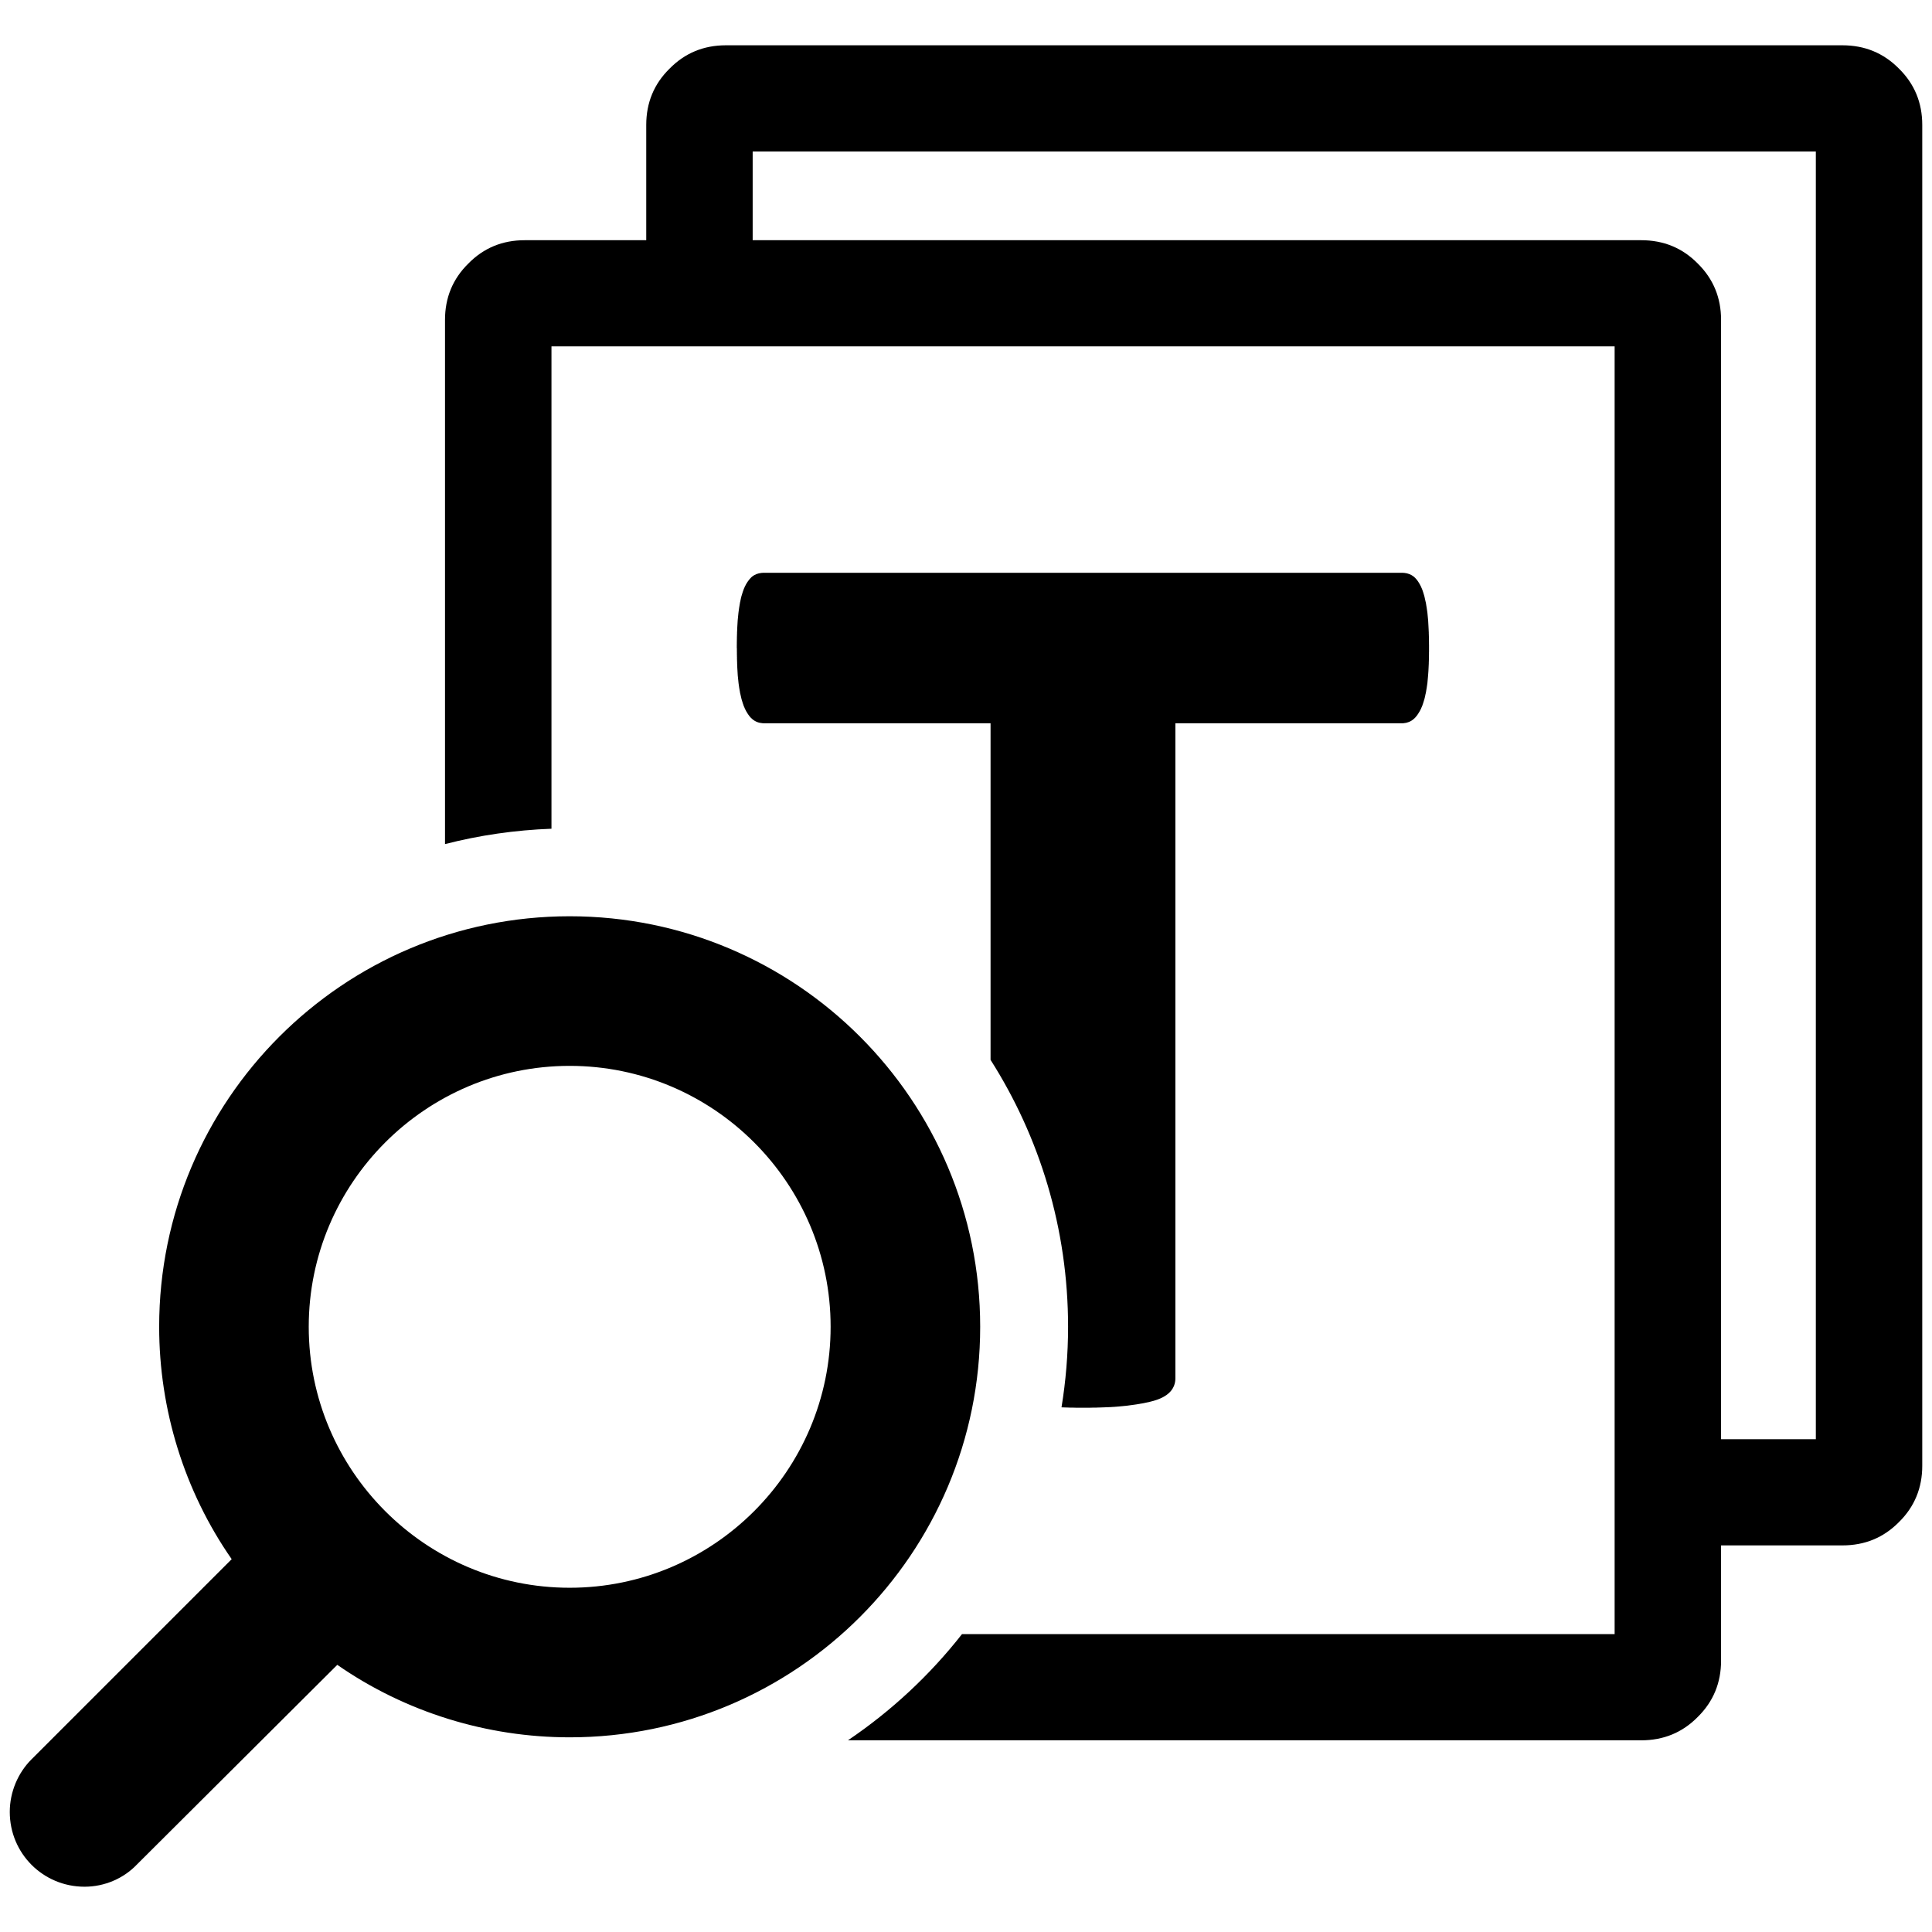 <?xml version="1.0" encoding="UTF-8"?>
<!DOCTYPE svg PUBLIC "-//W3C//DTD SVG 1.1//EN" "http://www.w3.org/Graphics/SVG/1.1/DTD/svg11.dtd">
<!-- Creator: CorelDRAW X8 -->
<svg xmlns="http://www.w3.org/2000/svg" xml:space="preserve" width="64px" height="64px" version="1.1" style="shape-rendering:geometricPrecision; text-rendering:geometricPrecision; image-rendering:optimizeQuality; fill-rule:evenodd; clip-rule:evenodd"
viewBox="0 0 309274 309274"
 xmlns:xlink="http://www.w3.org/1999/xlink">
 <defs>
  <style type="text/css">
   <![CDATA[
    .fil1 {fill:none}
    .fil0 {fill:black;fill-rule:nonzero}
   ]]>
  </style>
 </defs>
 <g id="Ebene_x0020_1">
  <path class="fil0" d="M1564 290050c0,-3173 1307,-6244 3459,-8396l32065 -32065c-7591,-10907 -11609,-23966 -11609,-37202 0,-36267 29434,-65712 65712,-65712 36278,0 65717,29445 65717,65712 0,36283 -29439,65723 -65717,65723 -13225,0 -26284,-4018 -37197,-11604l-32065 31952c-2141,2254 -5211,3567 -8391,3567 -6643,0 -11974,-5325 -11974,-11975zm116396 -186274l0 97 0 109 0 97 0 102 0 97 0 103 5 0 0 97 0 103 0 91 0 103 0 91 6 0 0 103 0 91 0 97 6 0 0 97 0 92 0 0 0 91 0 97 5 0 0 91 0 97 6 0 0 92 0 91 6 0 0 86 6 97 0 85 0 0 0 92 11 177 0 85 6 0 0 92 5 0 0 85 0 0 0 91c40,925 103,1776 206,2563l108 765 6 0 23 194 6 0 11 63 6 0 0 68 5 0 12 63 5 63 6 0 12 63 11 68 11 57 0 0 6 69 12 63 11 51 6 0 5 63 6 0 12 62 5 0c120,605 257,1125 423,1593l5 0 52 148 11 40 6 0 11 46 12 46 17 45 0 0 17 46 6 0 28 80 6 0 34 91 6 0 34 80 6 0 28 91 35 80 5 0 34 80 6 0 40 80 0 0 40 80 6 0 28 74 6 0 34 74 6 0 34 69 6 0c285,508 582,902 913,1176 474,422 1039,639 1678,685l23 5 29 0 40 0 22 0 46 6 17 0 46 0 17 0 36249 0 0 53880c7859,12351 12408,27009 12408,42722 0,4395 -365,8698 -1050,12899l103 6 114 0 114 5 6 0 108 6 6 0 114 6 114 0 6 0 114 5 0 0 120 6 6 0 114 0 0 0 120 6 120 6 5 0 120 0 120 0 6 0 114 0 6 0 120 5 0 0 125 0 6 0 120 6 120 0 5 0 126 6 125 0 126 0 131 0 126 5 131 0 131 0 132 0 131 0 137 0 131 0 132 0 137 0 125 0 131 0 126 -5 131 0 126 0 125 0 126 -6 6 0 119 0 126 -6 6 0 120 0 0 0 119 -5 6 0 120 0 6 0 114 0 120 0 5 0 120 -6 120 -6 0 0 114 0 6 0 120 -6 0 0 114 -5 6 0 120 0 108 -6 6 0 108 -6 6 0 114 -5 114 0 114 -6 6 0 109 -6 0 0 108 -6 6 0 108 -5 6 0 108 -6 114 0 6 0 103 -6 108 -5 6 0 103 -6 0 0 108 0 109 -11 0 0 102 -6 0 0 109 -6 6 0 97 -6 5 0 103 -11 6 0 91 0 6 0 103 -11 5 0 97 -12 0 0 103 0 6 0 91 -11 6 0 97 -12 0 0 102 -5 6 0 86 -12 6 0 102 -6 0 0 92 -11 5 0 97 -11 0 0 92 -6 5 0 97 -11 0 0 86 -6 6 0 97 -12 5 0 80 -11 6 0 91 -6 6 0 86 -11 5 0 92 -6 0 0 91 -11 0 0 91 -12 6 0 86 -11 5 0 80 -6 6 0 86 -17 5 0 80 -11 0 0 92 -12 0 0 79 -11 6 0 86 -12 5 0 75 -11 5 0 86 -11 6 0 74 -12 6 0 85 -11 0 0 86 -12 0 0 80 -11 5 0 80 -11 6 0 69 -12 5 0 80 -11 6 0 74 -12 0 0 80 -11 11 0 69 -17 11 0 69 -6 6 -6 74 -11 11 -6 63 -6 6 0 74 -17 6 0 74 -11 5 0 69 -11 6 0 68 -18 12 0 62 -11 6 0 69 -17 11 0 68 -6 6 0 63 -11 6 0 68 -17 12 0 62 -12 0 0 69 -11 6 0 68 -17 6 0 63 -12 0 -5 68 -12 6 0 62 -17 12 0 57 -11 11 0 57 -18 12 0 63 -11 0 -6 62 -5 0 -6 69 -17 0 0 63 -6 5 0 58 -11 5 -6 63 -11 6 0 57 -18 6 0 57 -11 5 -6 57 -11 6 0 57 -17 6 -6 51 -11 12 0 51 -12 6 0 57 -23 6 0 51 -11 0 0 63 -17 5 0 52 -17 5 0 46 -12 6 0 57 -11 6 -6 51 -11 6 0 51 -17 51 -17 6 -6 51 -12 58 -17 45 -17 0 0 57 -17 57 -17 52 -17 17 -12 28 -5 52 -12 0 0 51 -23 23 0 29 -17 45 -11 0 -6 52 -17 17 -11 34 -6 40 -23 11 0 40 -23 17 0 29 -17 40 -17 11 -6 52 -11 5 -6 35 -17 34 -11 11 -6 46 -23 11 -6 35 -11 28 -17 12 -6 45 -23 12 0 34 -17 34 -17 6 -6 40 -22 11 0 34 -18 29 -17 17 -5 40 -23 6 0 40 -23 17 -17 17 -6 40 -23 6 0 34 -23 23 -17 17 -5 40 -17 34 -23 23 -12 17 -17 34 -23 63 -34 17 -17 29 -23 40 -23 11 -11 23 -6 28 -23 6 0 34 -28 12 -12 23 -11 22 -29 6 0 34 -28 12 -6 23 -17 22 -23 6 0 34 -23 6 -11c171,-143 320,-285 445,-434 503,-605 731,-1295 731,-2037l0 -104861 36243 0 17 0 52 0 11 0 46 -6 23 0 40 0 28 0 29 -5c628,-46 1198,-269 1672,-685 325,-274 628,-674 913,-1176l6 0 34 -69 6 0 34 -74 6 0 34 -74 0 0 40 -80 0 0 40 -80 6 0 34 -80 6 0 34 -80 34 -91 0 0 34 -80 6 0 34 -91 6 0 29 -80 5 0 17 -46 0 0 18 -45 17 -46 11 -46 6 0 6 -40 51 -148 6 0c165,-462 314,-988 422,-1593l6 0 11 -62 6 0 6 -63 5 0 12 -51 11 -63 12 -69 0 0 11 -57 11 -68 6 -63 6 0 5 -63 12 -63 6 0 0 -68 5 0 12 -63 5 0 23 -194 6 0 114 -765c74,-805 166,-1689 200,-2654l0 -85 6 0 0 -92 5 0 0 -85 12 -177 0 -92 0 0 0 -85 5 -97 0 -86 6 0 0 -91 0 -92 6 0 0 -97 0 -91 6 0 0 -97 0 -91 0 0 0 -92 0 -97 5 0 0 -97 0 -91 0 -103 6 0 0 -91 0 -103 0 -91 0 -103 0 -97 6 0 0 -103 0 -97 0 -102 0 -97 0 -109 0 -97 0 -103 0 -102 0 -109 0 -97 0 -103 0 -97 -6 0 0 -108 0 -97 0 -103 0 -97 0 -97 -6 0 0 -103 0 -91 0 -103 -5 0 0 -97 0 -97 0 0 0 -91 0 -103 -6 0 0 -91 0 -97 -6 0 0 -91 0 -97 -6 0 0 -92 -5 -97 0 -97 0 0 0 -91 -12 -177 0 -97 -5 0 0 -86 -6 0 0 -97c-34,-987 -103,-1883 -200,-2694l-114 -787 -6 0 -23 -200 -5 0 -12 -63 -5 0 0 -68 -6 0 -12 -63 -5 -69 -6 0 -6 -68 -11 -57 -11 -69 0 0 -12 -63 -11 -62 -12 -63 -5 0 -6 -69 -6 0 -11 -57 -6 0c-114,-616 -257,-1153 -422,-1626l-6 0 -51 -143 -6 -46 -6 0 -11 -40 -17 -45 -18 -40 0 0 -17 -46 -5 0 -29 -91 -6 0 -34 -86 -6 0 -34 -86 0 0 -34 -79 -34 -92 -6 0 -34 -74 -6 0 -40 -74 0 0 -40 -86 0 0 -34 -68 -6 0 -34 -74 -6 0 -34 -75 -6 0c-274,-491 -582,-862 -913,-1141 -428,-337 -936,-537 -1490,-594l-17 0 -108 -6 -23 -5 -34 0 -29 -6 -34 0 -34 0 -23 0 -46 -6 -11 0 -52 0 -17 0 -102092 0 -17 0 -46 0 -17 0 -46 6 -22 0 -35 0 -34 0 -23 6 -40 0 -23 5 -108 6 -11 0c-565,63 -1068,251 -1496,594 -319,279 -622,656 -913,1141l-6 0 -34 75 -6 0 -34 74 -6 0 -28 68 -6 0 -40 86 0 0 -40 74 -6 0 -34 74 -5 0 -35 92 -28 79 -6 0 -34 86 -6 0 -34 86 -6 0 -28 91 -6 0 -17 46 0 0 -17 40 -12 45 -11 40 -6 0 -11 46 -52 143 -5 0c-166,473 -314,1016 -423,1626l-5 0 -12 57 -6 0 -5 69 -6 0 -11 63 -12 62 -6 63 0 0 -11 69 -11 57 -12 68 -6 0 -5 69 -12 63 -5 0 0 68 -6 0 -11 63 -6 0 -23 200 -6 0 -108 787c-97,776 -166,1655 -206,2614l0 80 0 0 0 97 -5 0 0 86 -6 0 0 97 -11 177 0 91 0 0 0 97 -6 97 0 92 -6 0 0 97 0 91 -6 0 0 97 0 91 -5 0 0 103 0 91 0 0 0 97 0 97 -6 0 0 103 0 91 0 103 -6 0 0 97 0 97 0 103 0 97 0 108 -5 0 0 97 0 103 0 97 0 109 0 102 0 103zm157547 162063c0,3533 -1233,6552 -3732,9012 -2466,2506 -5480,3738 -9058,3738l-126978 0c6935,-4686 13105,-10427 18259,-17003l104472 0c0,-59330 0,-146806 0,-206136l-170190 0 0 77212c-5862,217 -11564,1051 -17043,2460l0 -83925c0,-3527 1233,-6552 3738,-9012 2460,-2506 5474,-3733 9013,-3733l19463 0 0 -18452c0,-3533 1227,-6553 3733,-9013 2460,-2505 5479,-3738 9012,-3738l178734 0c3573,0 6587,1233 9058,3738 2500,2460 3727,5480 3727,9013 0,62167 0,152467 0,214641 0,3527 -1227,6552 -3727,9012 -2471,2506 -5485,3733 -9058,3733l-19423 0 0 18453zm-155019 -227387l142229 0c3578,0 6592,1227 9058,3733 2499,2460 3732,5485 3732,9012l0 179191 15171 0c0,-59330 0,-146805 0,-206136l-170190 0 0 14200zm-71066 173935c0,23030 18750,41779 41769,41779 23030,0 41774,-18749 41774,-41779 0,-23019 -18744,-41763 -41774,-41763 -23019,0 -41769,18744 -41769,41763z"/>
  <rect class="fil1" x="-1" width="309273" height="309273"/>
 </g>
</svg>
